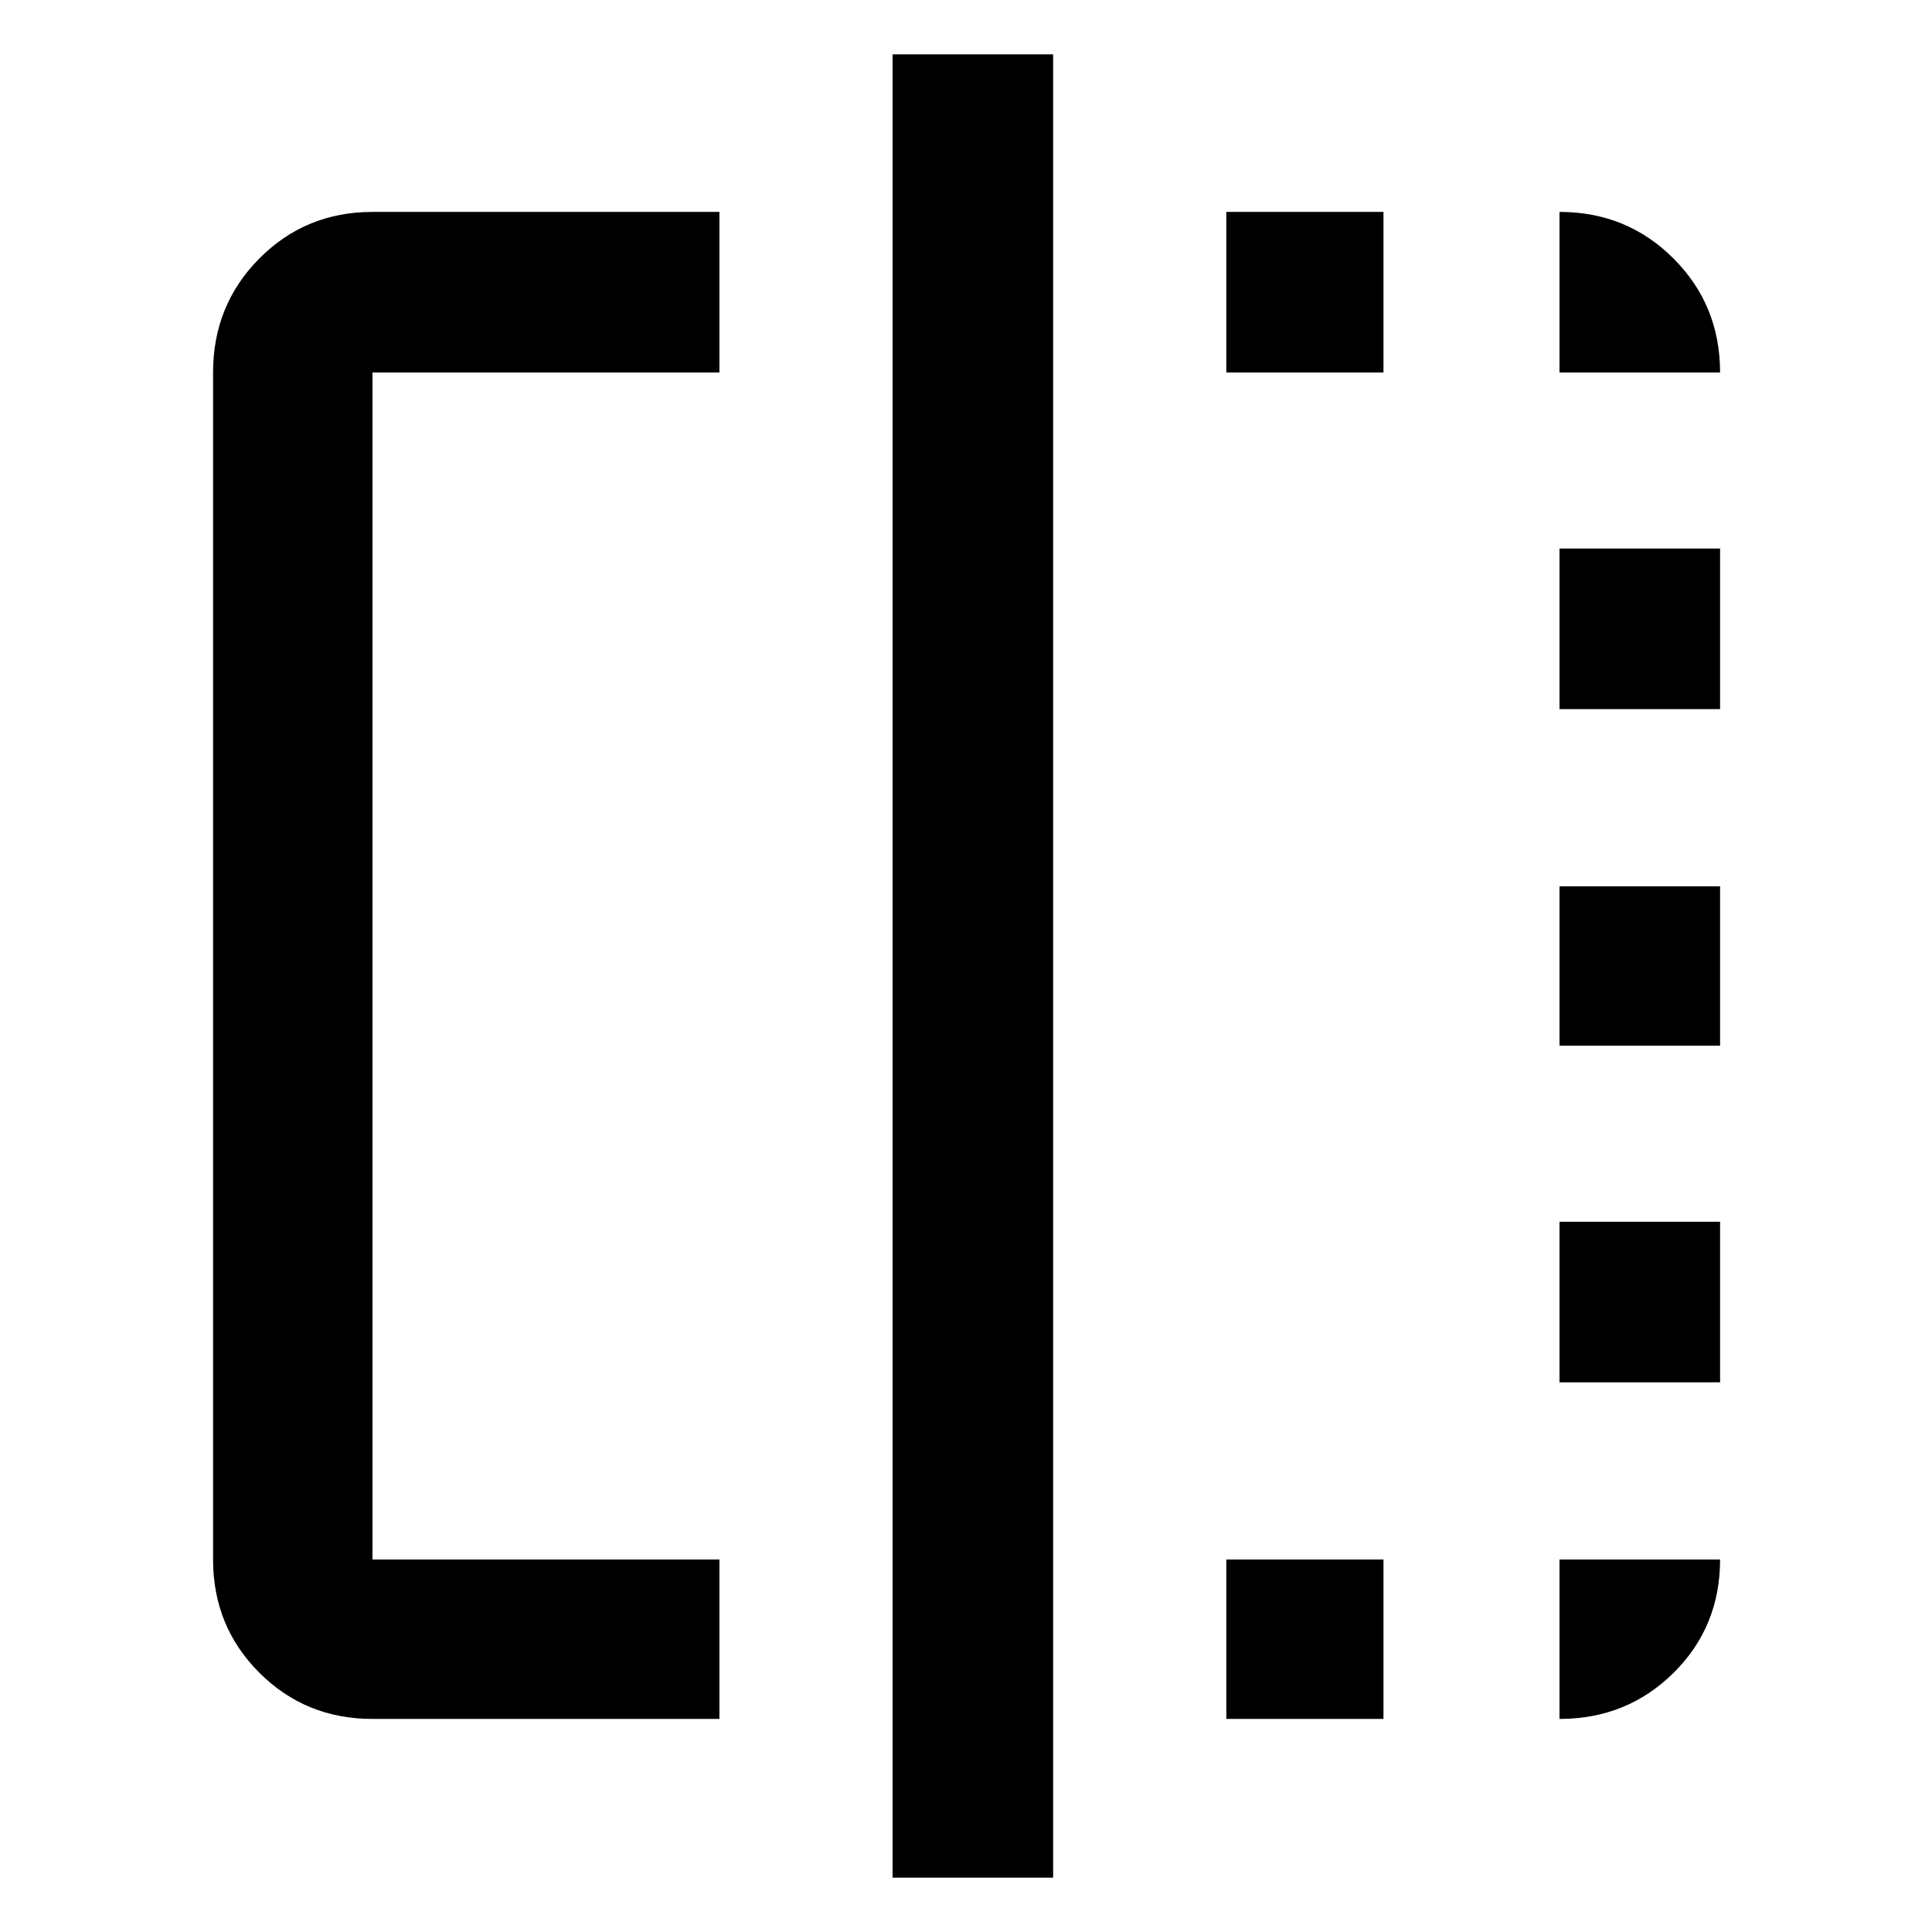 <svg xmlns="http://www.w3.org/2000/svg" height="48" viewBox="0 -960 960 960" width="48"><path d="M357.48-105.87H185.09q-33.26 0-56.24-22.98-22.98-22.98-22.98-56.24v-589.82q0-33.49 22.98-56.64t56.24-23.15h172.39v79.79H185.09v589.82h172.39v79.22ZM443.52-27v-906h79.78v906h-79.78Zm165.83-78.87v-79.22h78.09v79.22h-78.09Zm0-669.04v-79.79h78.09v79.79h-78.09Zm165.56 669.04v-79.22h79.79q0 33.48-23.15 56.35-23.15 22.87-56.64 22.87Zm0-167.26v-79.78h79.79v79.78h-79.79Zm0-167.26v-79.22h79.79v79.22h-79.79Zm0-167.26v-79.79h79.79v79.79h-79.79Zm0-167.26v-79.79q33.49 0 56.64 23.15t23.15 56.64h-79.79Z"/></svg>